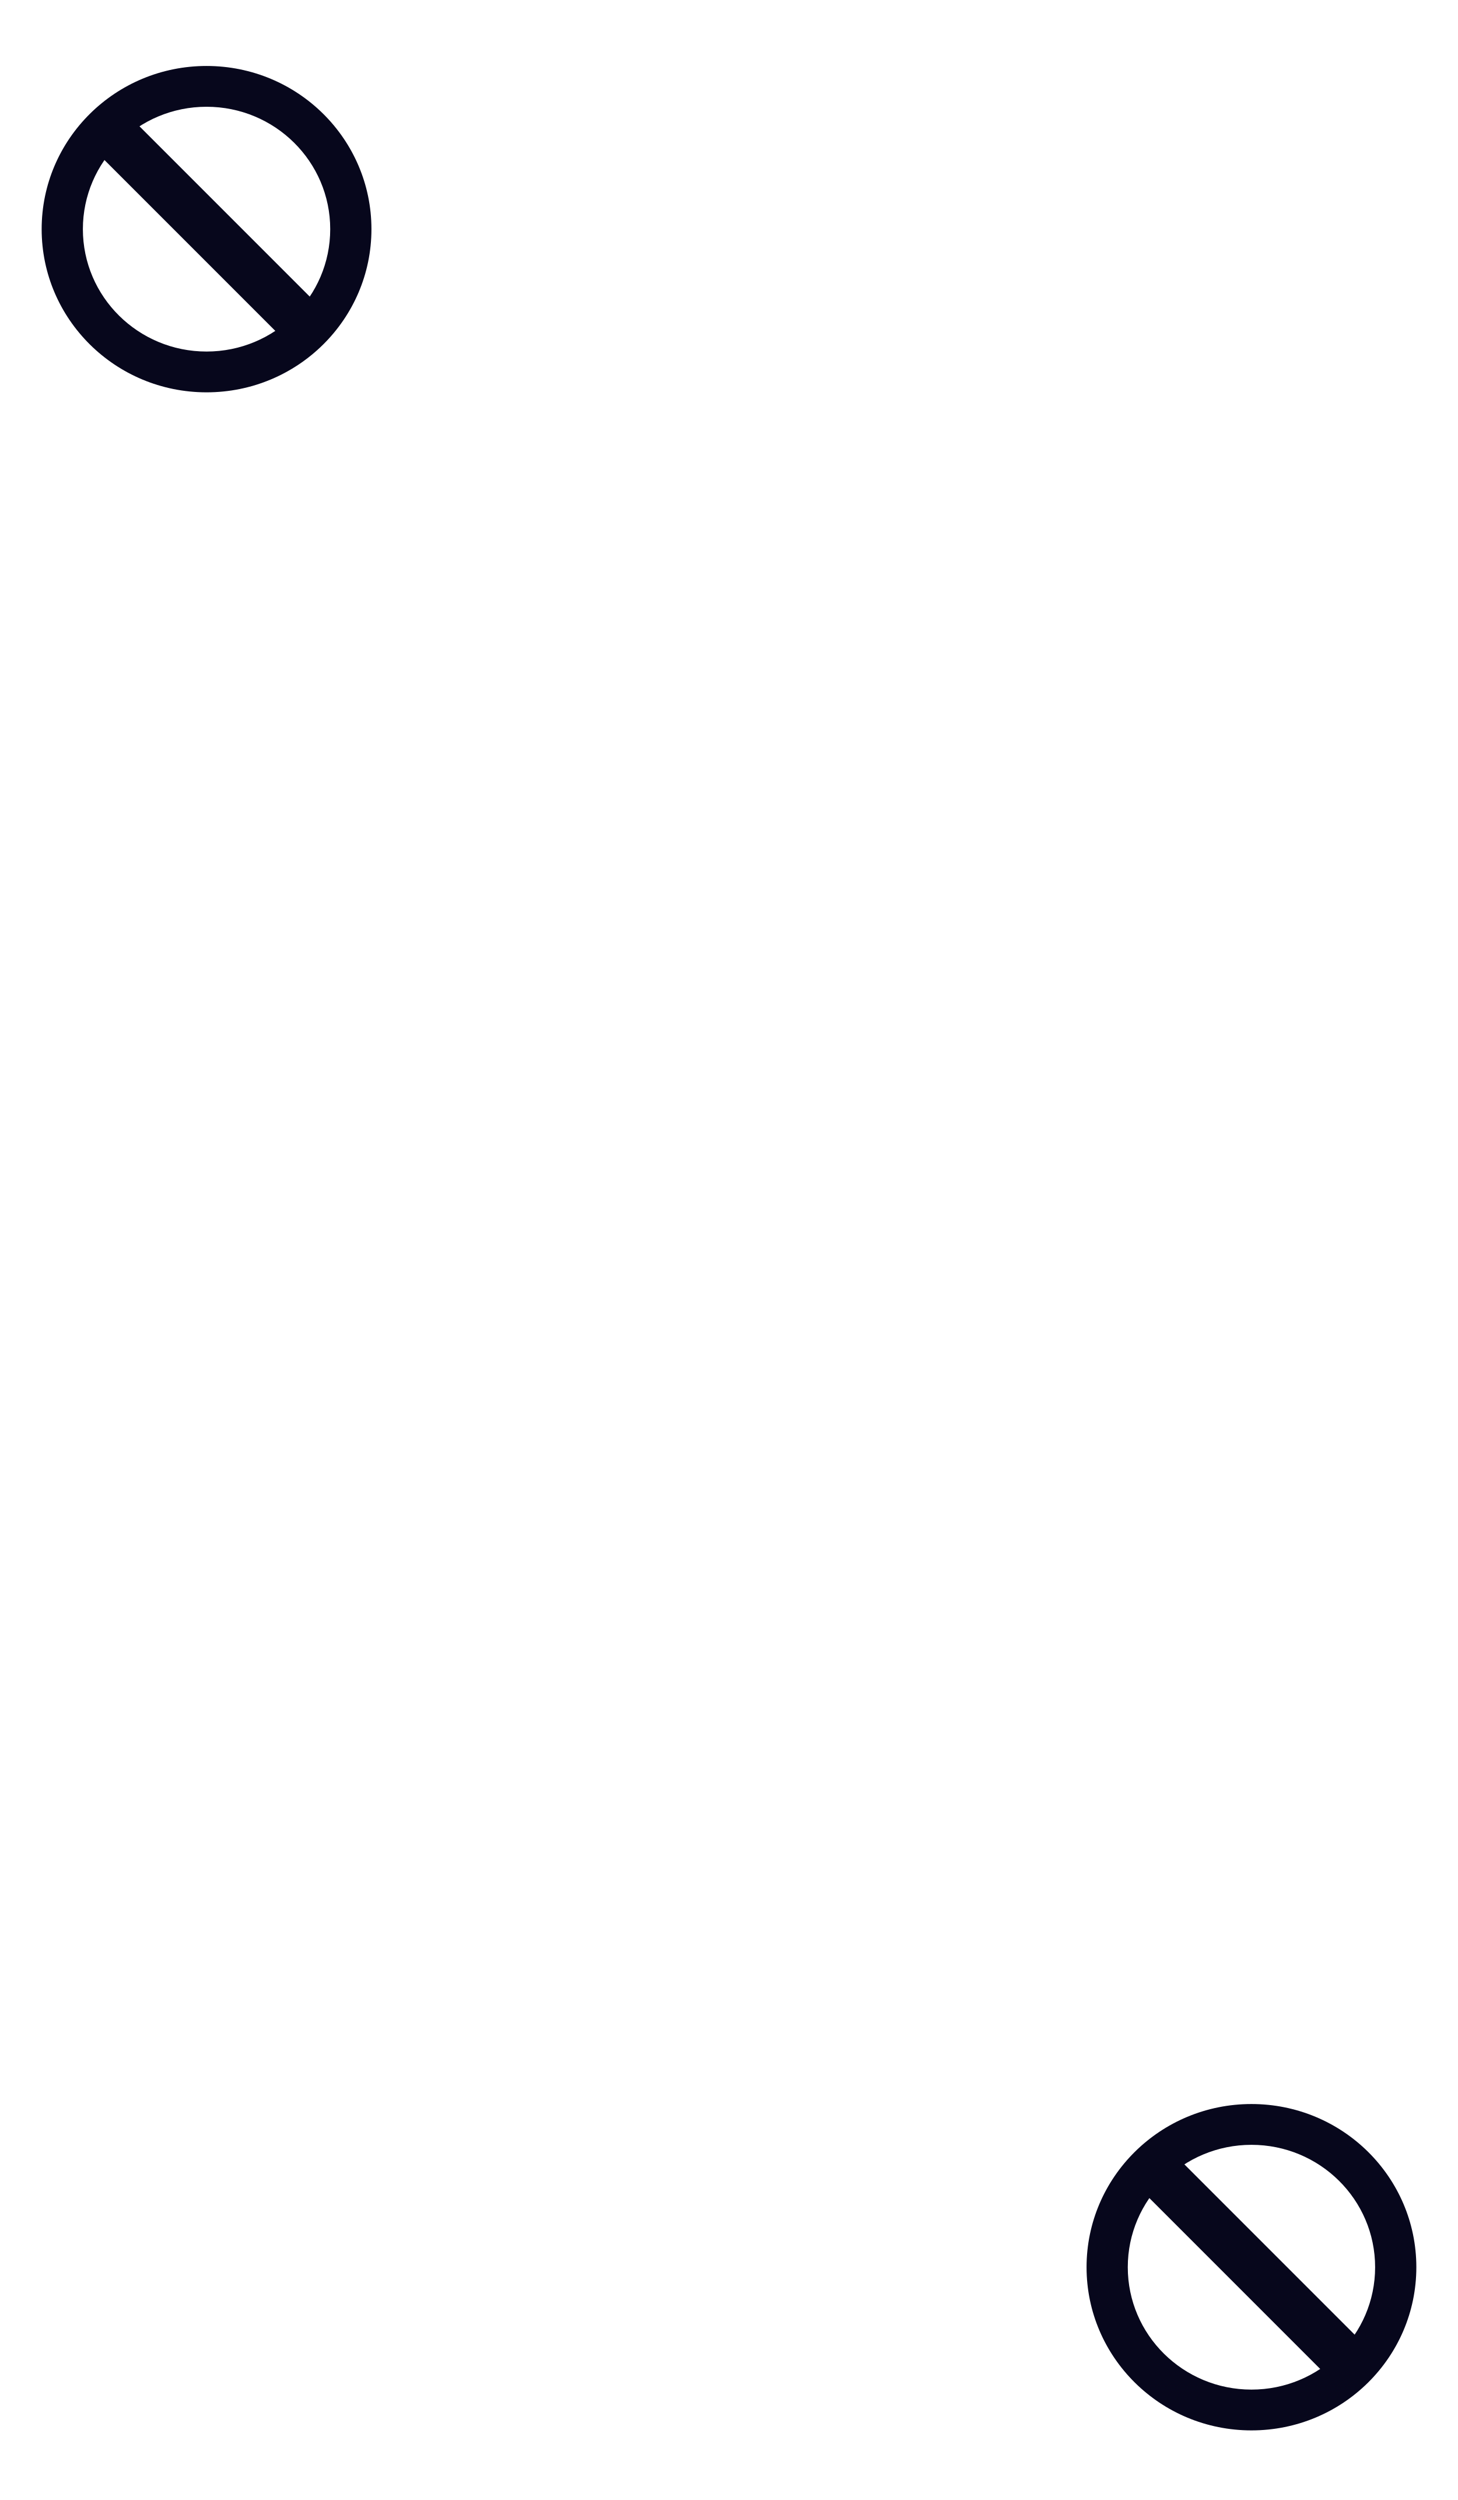 <svg width="420" height="720" viewBox="0 0 420 720" fill="none" xmlns="http://www.w3.org/2000/svg">
<path d="M107 66C107 91.957 85.734 113 59.5 113C33.267 113 12 91.957 12 66C12 40.043 33.267 19 59.5 19C85.734 19 107 40.043 107 66ZM23.875 66C23.875 85.468 39.825 101.25 59.5 101.25C79.175 101.25 95.125 85.468 95.125 66C95.125 46.532 79.175 30.75 59.5 30.75C39.825 30.75 23.875 46.532 23.875 66Z" fill="#07071C"/>
<line x1="29.95" y1="36.05" x2="90.468" y2="96.569" stroke="#07071C" stroke-width="14"/>
<path d="M408 653C408 678.957 386.734 700 360.5 700C334.266 700 313 678.957 313 653C313 627.043 334.266 606 360.5 606C386.734 606 408 627.043 408 653ZM324.875 653C324.875 672.468 340.825 688.25 360.5 688.25C380.175 688.25 396.125 672.468 396.125 653C396.125 633.532 380.175 617.75 360.5 617.75C340.825 617.75 324.875 633.532 324.875 653Z" fill="#07071C"/>
<line x1="330.95" y1="623.05" x2="391.468" y2="683.569" stroke="#07071C" stroke-width="14"/>
</svg>
